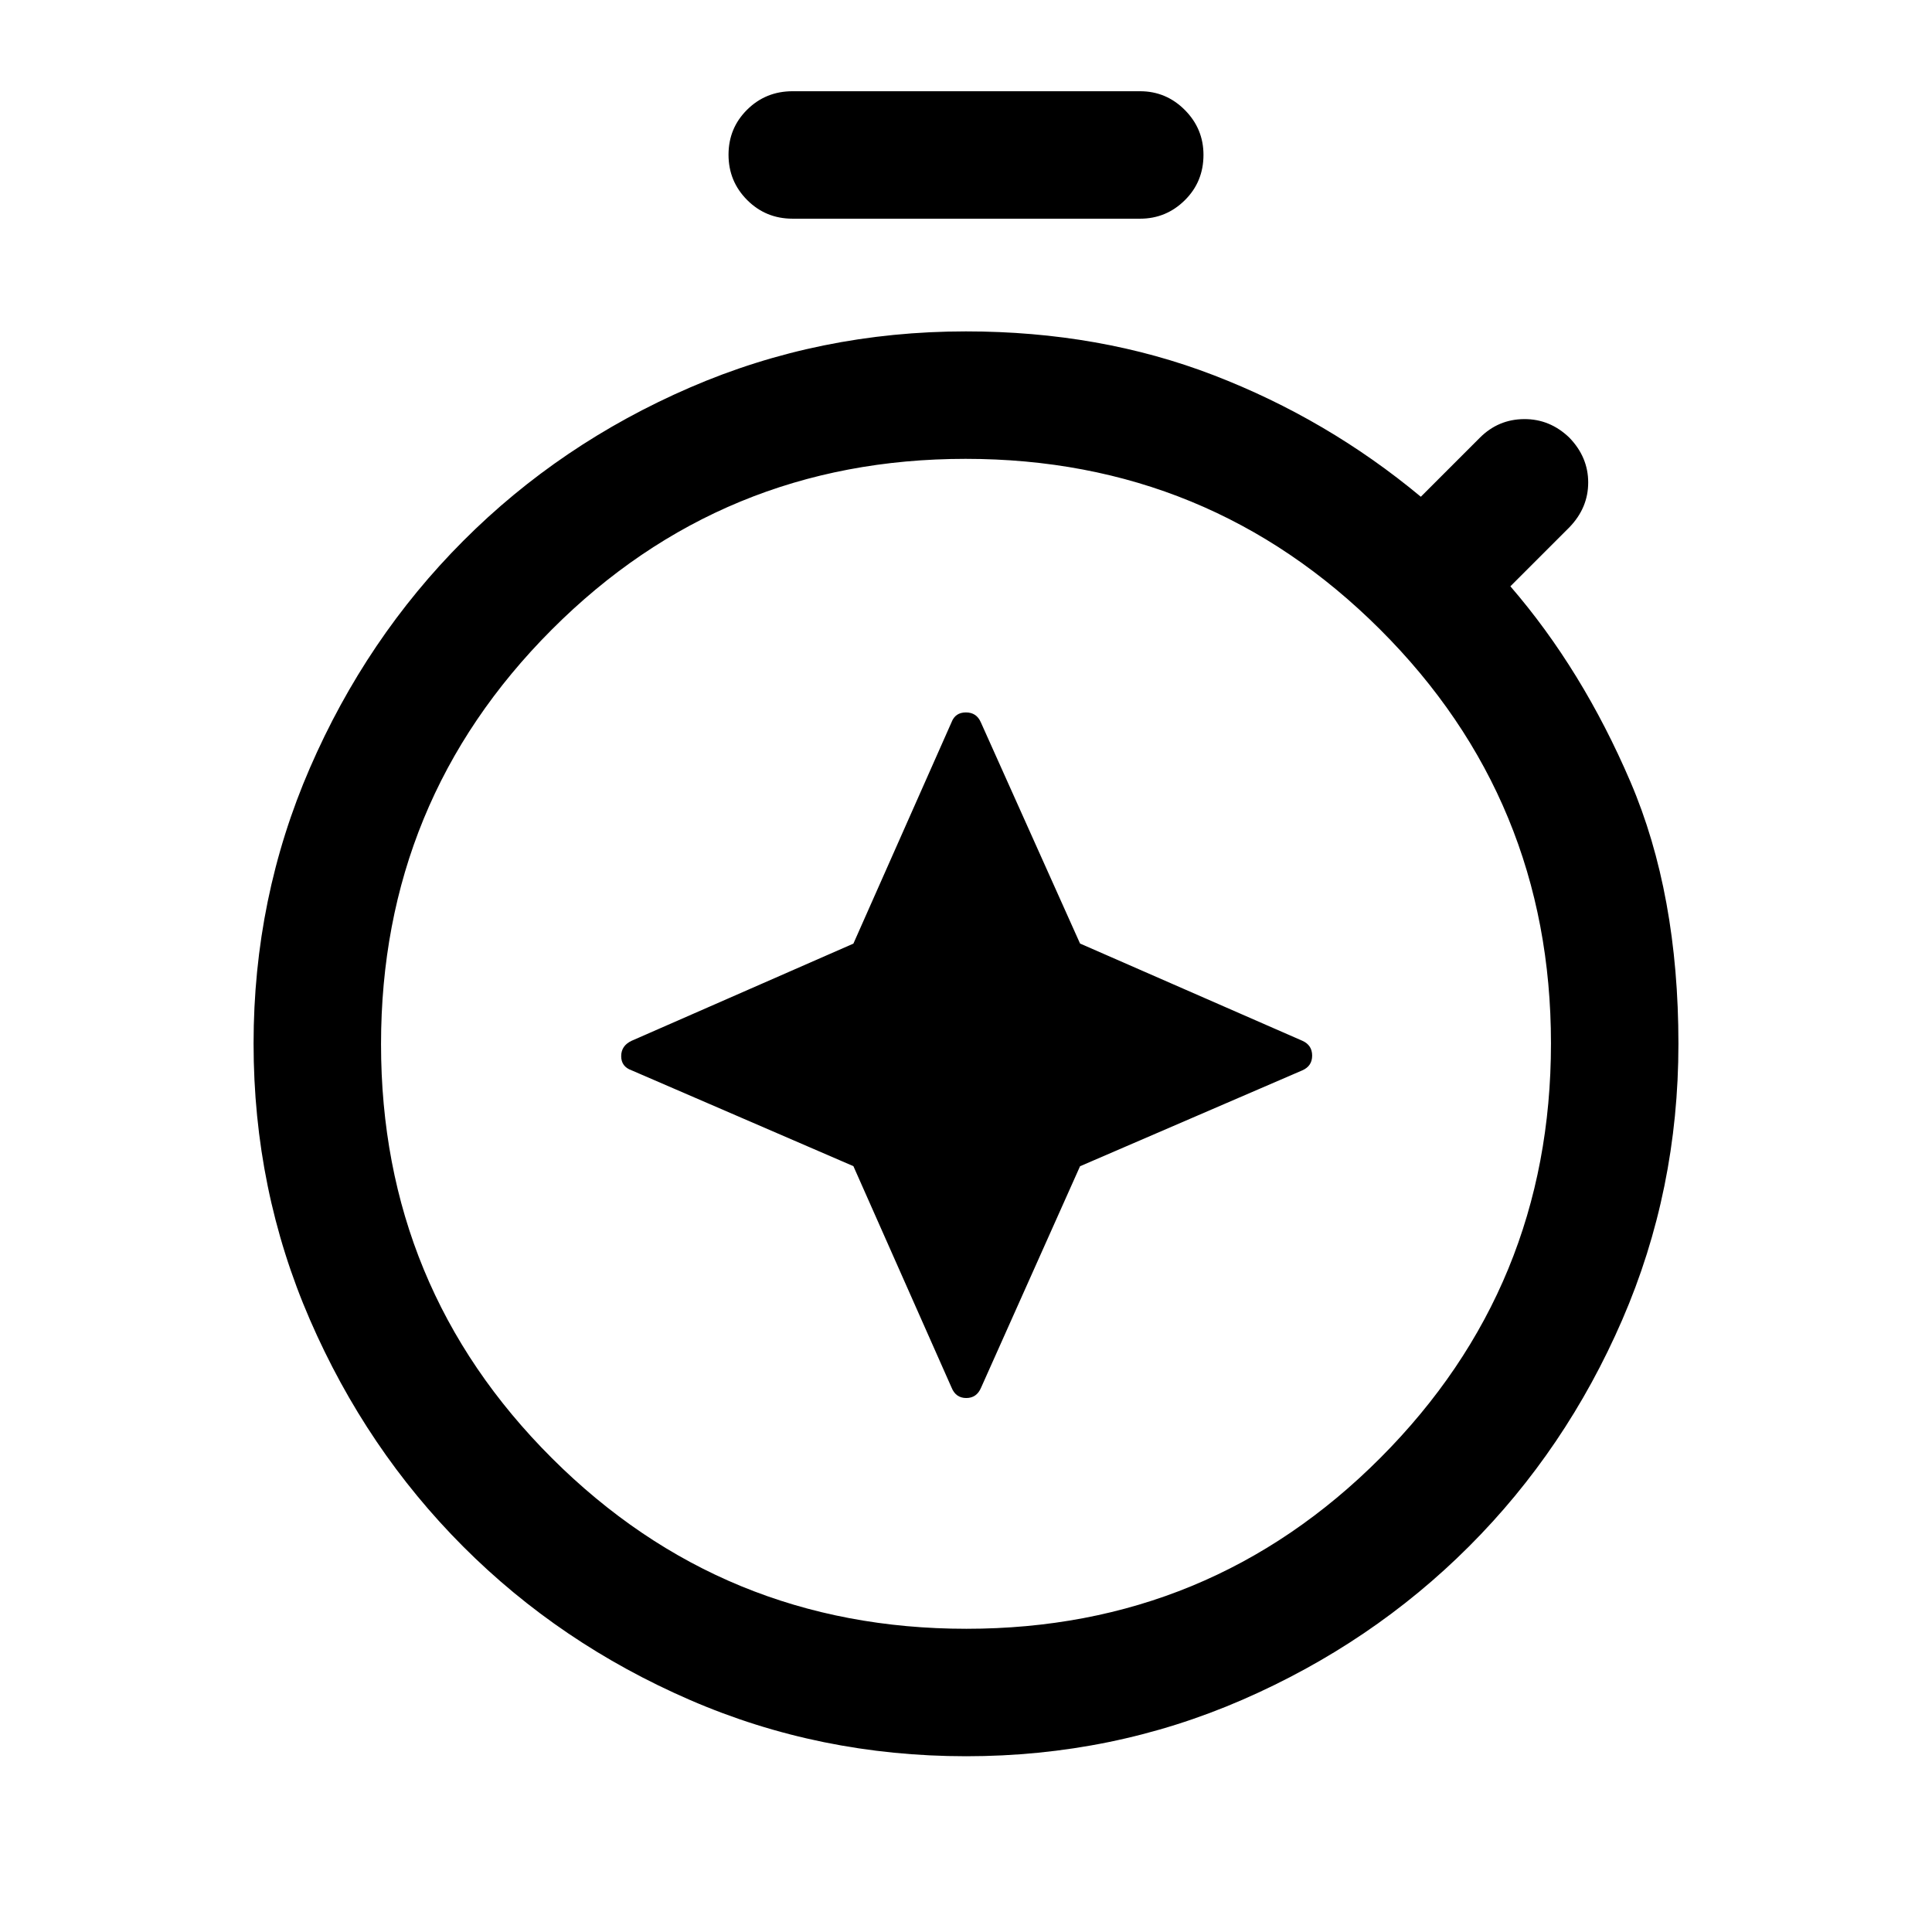 <svg xmlns="http://www.w3.org/2000/svg" height="40" viewBox="0 -960 960 960" width="40"><path d="M424.047-380.547 472.833-270.5q2.1 5.167 7.3 5.167 5.2 0 7.367-5.167l49.167-110 110.419-47.631q4.914-2.136 4.914-7.335 0-5.2-4.833-7.367l-110.5-48.333-49.331-110Q485.207-606 479.951-606t-7.118 4.834L424.047-491.12l-110.213 48.287q-5.167 2.433-5.167 7.633t5.167 7.033l110.213 47.62Zm-30.214-470.787q-13.333 0-22.583-9.283-9.25-9.284-9.25-22.5t9.25-22.383q9.25-9.167 22.583-9.167H566.5q12.95 0 22.225 9.309Q598-896.05 598-883.05q0 13.383-9.275 22.55-9.275 9.166-22.225 9.166H393.833Zm86.224 764q-72.776 0-137.284-27.987T230.129-191.54q-48.135-48.231-76.132-112.704Q126-368.717 126-441.469q0-72.468 28.01-136.985 28.009-64.517 76.166-112.782 48.157-48.264 112.592-76.181Q407.203-795.333 480-795.333q66.5 0 123 21.75t103 60.416l29.333-29.333q9.167-9.167 22-9.25 12.834-.083 22.5 9.25 9.334 9.667 9.334 22.25T779.833-698L750.5-668.667q35.833 41.5 59.667 97.167Q834-515.834 834-441.333q0 72.751-27.919 137.146-27.92 64.395-76.134 112.592-48.214 48.196-112.664 76.229T480.057-87.333Zm.135-63.332q120.975 0 205.725-84.942t84.75-205.917q0-120.975-84.942-205.725T479.808-732q-120.975 0-205.725 84.942t-84.75 205.917q0 120.975 84.942 205.725t205.917 84.75ZM480-440.667Z"/></svg>